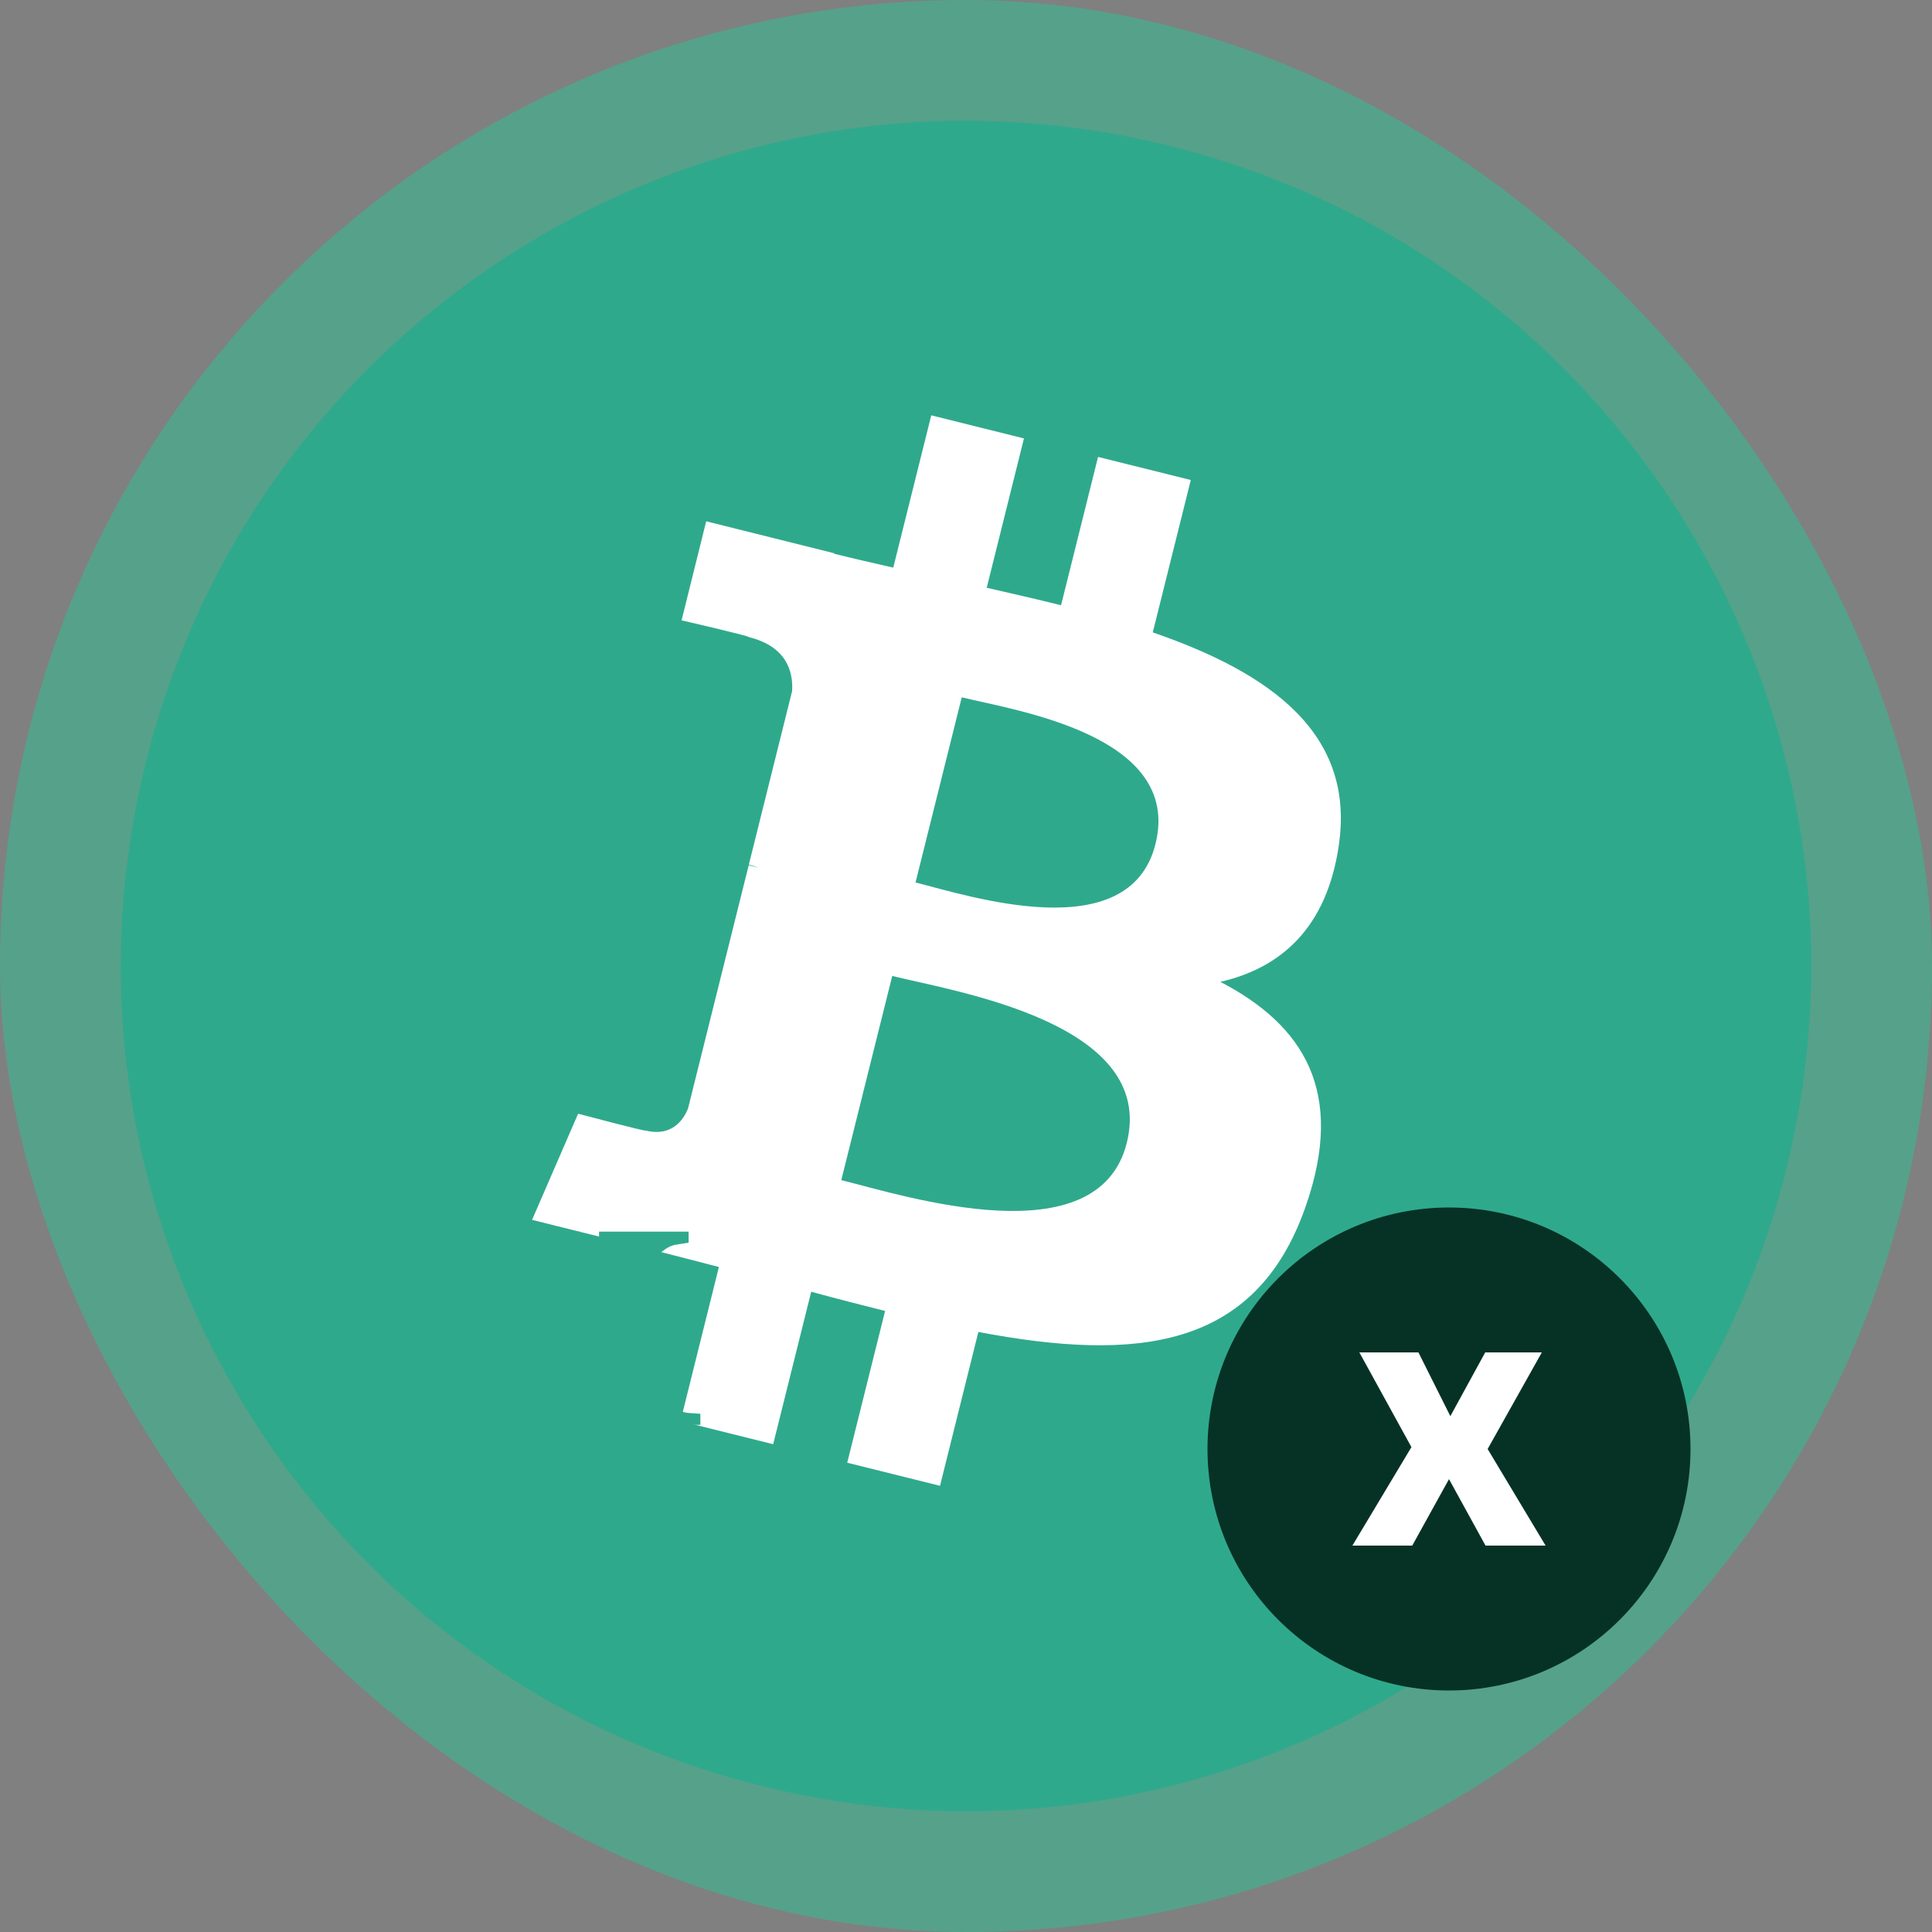 <svg width="40" height="40" viewBox="0 0 40 40" fill="none" xmlns="http://www.w3.org/2000/svg">
<rect x="0" y="0" width="40" height="40" fill="#808080" stroke="none"/>
<rect width="40" height="40" rx="20" fill="#2CC295" fill-opacity="0.5"/>
<path d="M36.976 24.233C34.639 33.608 25.142 39.314 15.765 36.976C6.392 34.639 0.686 25.143 3.024 15.768C5.361 6.392 14.857 0.686 24.232 3.024C33.608 5.361 39.314 14.858 36.976 24.233L36.976 24.233H36.976Z" fill="#2FA98C"/>
<path d="M27.717 17.509C28.066 15.18 26.292 13.928 23.867 13.093L24.654 9.938L22.734 9.46L21.968 12.531C21.463 12.405 20.944 12.287 20.429 12.169L21.2 9.077L19.281 8.599L18.494 11.752C18.076 11.657 17.666 11.563 17.268 11.464L17.27 11.454L14.621 10.793L14.111 12.844C14.111 12.844 15.535 13.171 15.505 13.191C16.283 13.385 16.424 13.899 16.4 14.307L15.504 17.901C15.558 17.915 15.627 17.935 15.704 17.965C15.64 17.95 15.572 17.932 15.501 17.915L14.245 22.95C14.15 23.186 13.909 23.541 13.365 23.406C13.384 23.434 11.969 23.058 11.969 23.058L11.016 25.256L13.515 25.879C13.98 25.995 14.435 26.117 14.884 26.232L14.089 29.423L16.008 29.901L16.795 26.744C17.319 26.887 17.828 27.018 18.325 27.142L17.541 30.284L19.462 30.762L20.256 27.577C23.531 28.197 25.994 27.947 27.03 24.985C27.865 22.601 26.989 21.225 25.266 20.328C26.521 20.039 27.466 19.214 27.718 17.509L27.717 17.508L27.717 17.509ZM23.329 23.661C22.736 26.046 18.72 24.757 17.418 24.433L18.473 20.206C19.775 20.531 23.95 21.174 23.329 23.661H23.329ZM23.923 17.474C23.382 19.643 20.04 18.541 18.955 18.271L19.912 14.437C20.996 14.707 24.487 15.211 23.923 17.474H23.923Z" fill="white"/>
<path d="M9.5 29.5V29.271L9.714 29.254C9.985 29.254 10.199 29.017 10.558 28.639L11.5 27.61L10.393 26.142C10.238 25.948 10.082 25.764 9.84 25.746L9.597 25.729V25.5H12.005V25.729L11.723 25.764C11.597 25.781 11.5 25.799 11.5 25.887C11.5 25.931 11.558 26.019 11.617 26.107L12.199 26.933L12.714 26.256C12.791 26.151 12.908 26.045 12.908 25.887C12.908 25.79 12.811 25.781 12.684 25.764L12.403 25.729V25.5H14.257V25.729L14.034 25.764C13.811 25.79 13.675 25.913 13.248 26.353L12.422 27.258L13.704 28.858C13.859 29.052 14.015 29.236 14.257 29.254L14.5 29.271V29.5H12.005V29.271L12.286 29.236C12.461 29.219 12.51 29.201 12.51 29.113C12.51 29.052 12.461 28.981 12.393 28.893L11.723 27.926L11.17 28.691C10.956 28.999 10.947 28.99 10.937 29.113C10.937 29.21 11.034 29.219 11.16 29.236L11.442 29.271V29.5H9.5Z" fill="#2FA98C"/>
<circle cx="30" cy="30" r="4.5" fill="#063225" stroke="#063225"/>
<path d="M29.239 32H28L29.222 29.961L28.144 28H29.367L30.028 29.32L30.75 28H31.922L30.8 30L32 32H30.756L30 30.624L29.239 32Z" fill="white"/>
</svg>
